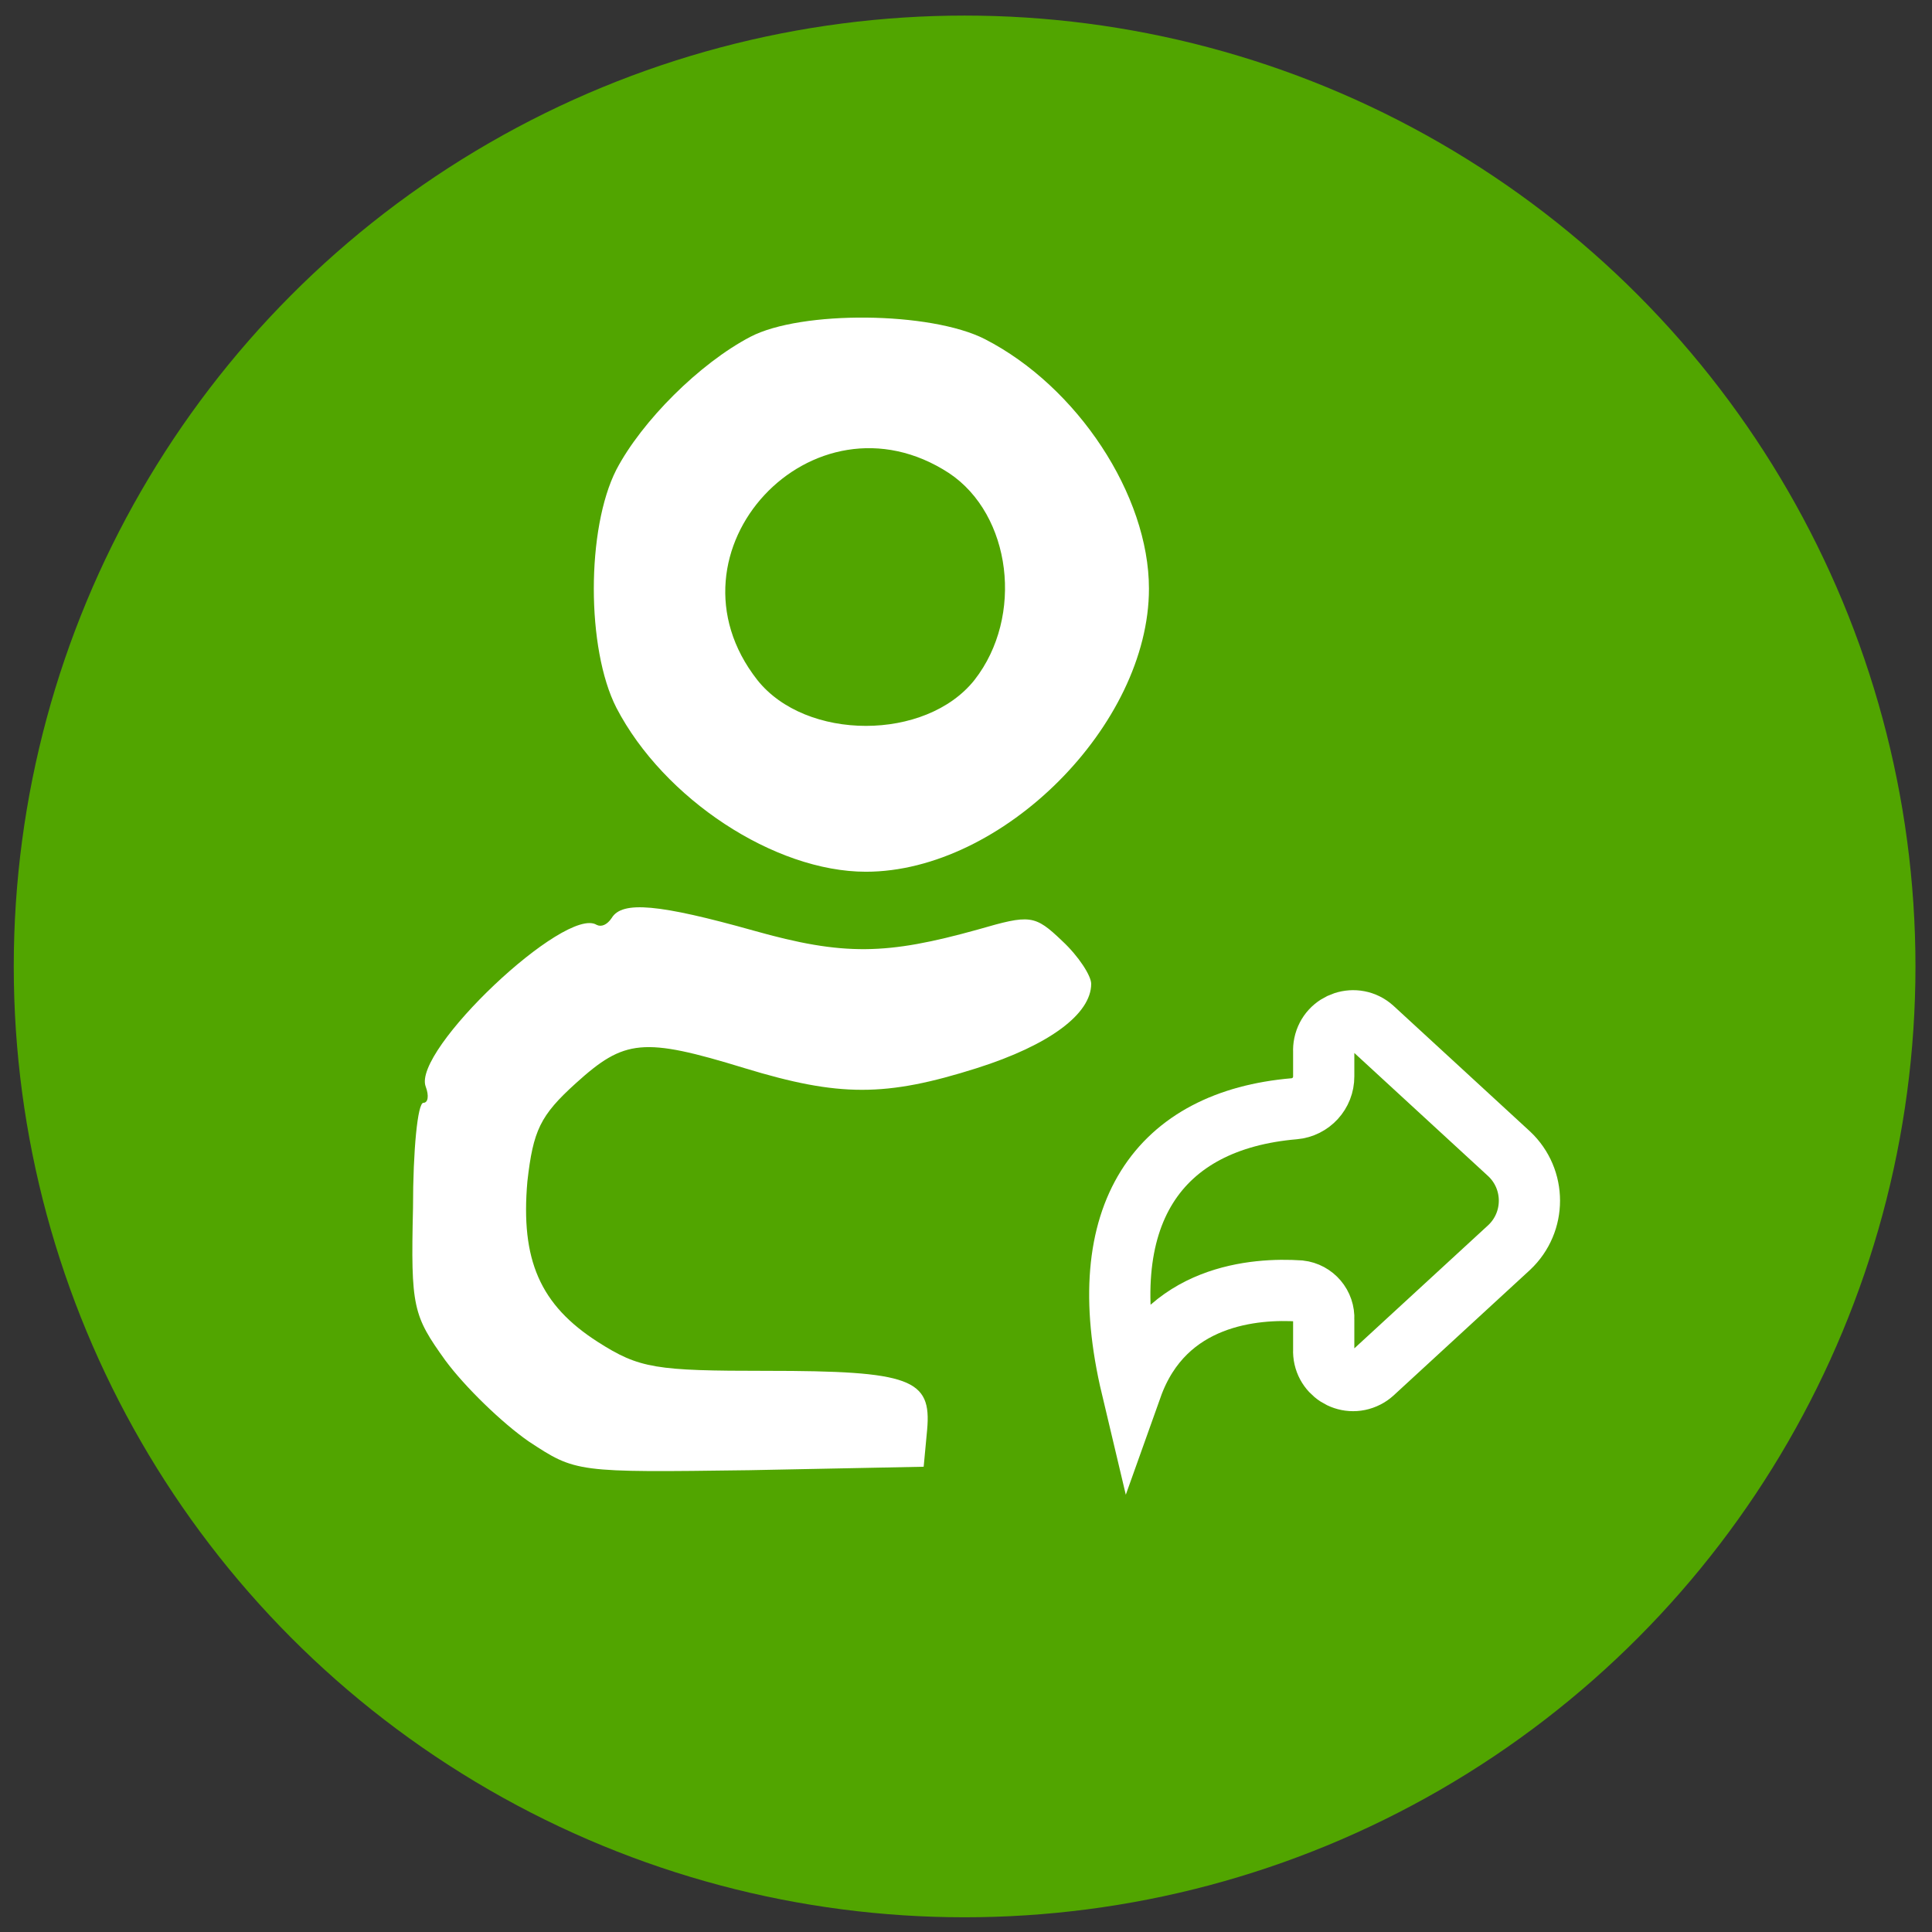 <?xml version="1.0" encoding="utf-8"?>
<svg viewBox="0 0 500 500" xmlns="http://www.w3.org/2000/svg">
  <rect x="0" y="0" width="500" height="500" fill="#333333" stroke="none"/>
  <path d="M 101.989 153.472 L 125.989 153.472 L 125.989 177.472 L 101.989 177.472 L 101.989 153.472 Z" fill="none"/>
  <circle style="fill: rgb(81, 165, 0);" cx="249.64" cy="250.112" r="246.08"/>
  <path d="M 239.603 202.758 L 454.961 202.758 L 454.961 418.116 L 239.603 418.116 L 239.603 202.758 Z" fill="none" style=""/>
  <path d="M 21.832 -16.372 L 483.612 -16.372 L 483.612 445.408 L 21.832 445.408 L 21.832 -16.372 Z" style="" fill="none"/>
  <g transform="matrix(0.299, 0, 0, -0.299, 105.989, 381.086)" fill="#034DAC" stroke="none" style="">
    <path d="M295 983 c-44 -23 -94 -73 -116 -115 -26 -51 -26 -155 0 -206 41 -79 137 -142 216 -142 118 0 245 127 245 245 0 81 -62 175 -142 216 -47 24 -159 25 -203 2z m172 -118 c54 -36 65 -124 22 -179 -42 -53 -146 -53 -188 0 -87 111 48 256 166 179z" style="fill: rgb(255, 255, 255);"/>
    <path d="M175 480 c-4 -6 -9 -8 -13 -6 -27 17 -160 -109 -148 -140 3 -8 2 -14 -2 -14 -5 0 -9 -41 -9 -91 -2 -86 0 -93 28 -132 17 -23 49 -54 72 -70 41 -27 41 -27 191 -25 l151 3 3 32 c4 44 -14 51 -139 51 -96 0 -110 2 -146 25 -50 32 -67 71 -61 139 5 44 11 57 42 85 42 38 58 40 146 13 82 -25 122 -25 201 0 63 20 99 47 99 73 0 7 -11 24 -25 37 -24 23 -28 23 -73 10 -79 -22 -116 -23 -194 -1 -82 23 -114 26 -123 11z" style="fill: rgb(255, 255, 255);"/>
    <path d="M 239.402 203.207 L 454.76 203.207 L 454.76 418.565 L 239.402 418.565 L 239.402 203.207 Z" fill="none" style="" transform="matrix(2.944, 0, 0, -2.944, 324.205, 1804.718)"/>
    <path id="Path" d="M 791.266 342.84 C 791.319 328.281 780.204 316.111 765.7 314.849 C 649.309 304.919 589.238 224.62 625.048 73.95 C 653.75 154.454 732.615 159.642 770.457 157.16 C 782.81 155.774 791.937 144.996 791.266 132.583 L 791.266 106.327 C 790.314 86.742 810.921 73.469 828.359 82.44 C 830.282 83.426 832.069 84.656 833.682 86.097 L 951.846 194.819 C 975.137 216.779 975.137 253.813 951.846 275.77 L 833.682 384.492 C 819.062 397.559 795.779 389.902 791.772 370.704 C 791.328 368.581 791.159 366.41 791.266 364.244 L 791.266 342.84 Z" stroke="#ffffff" stroke-miterlimit="10" style="fill: rgba(16, 19, 54, 0); stroke-width: 52.995px;"/>
  </g>
</svg>